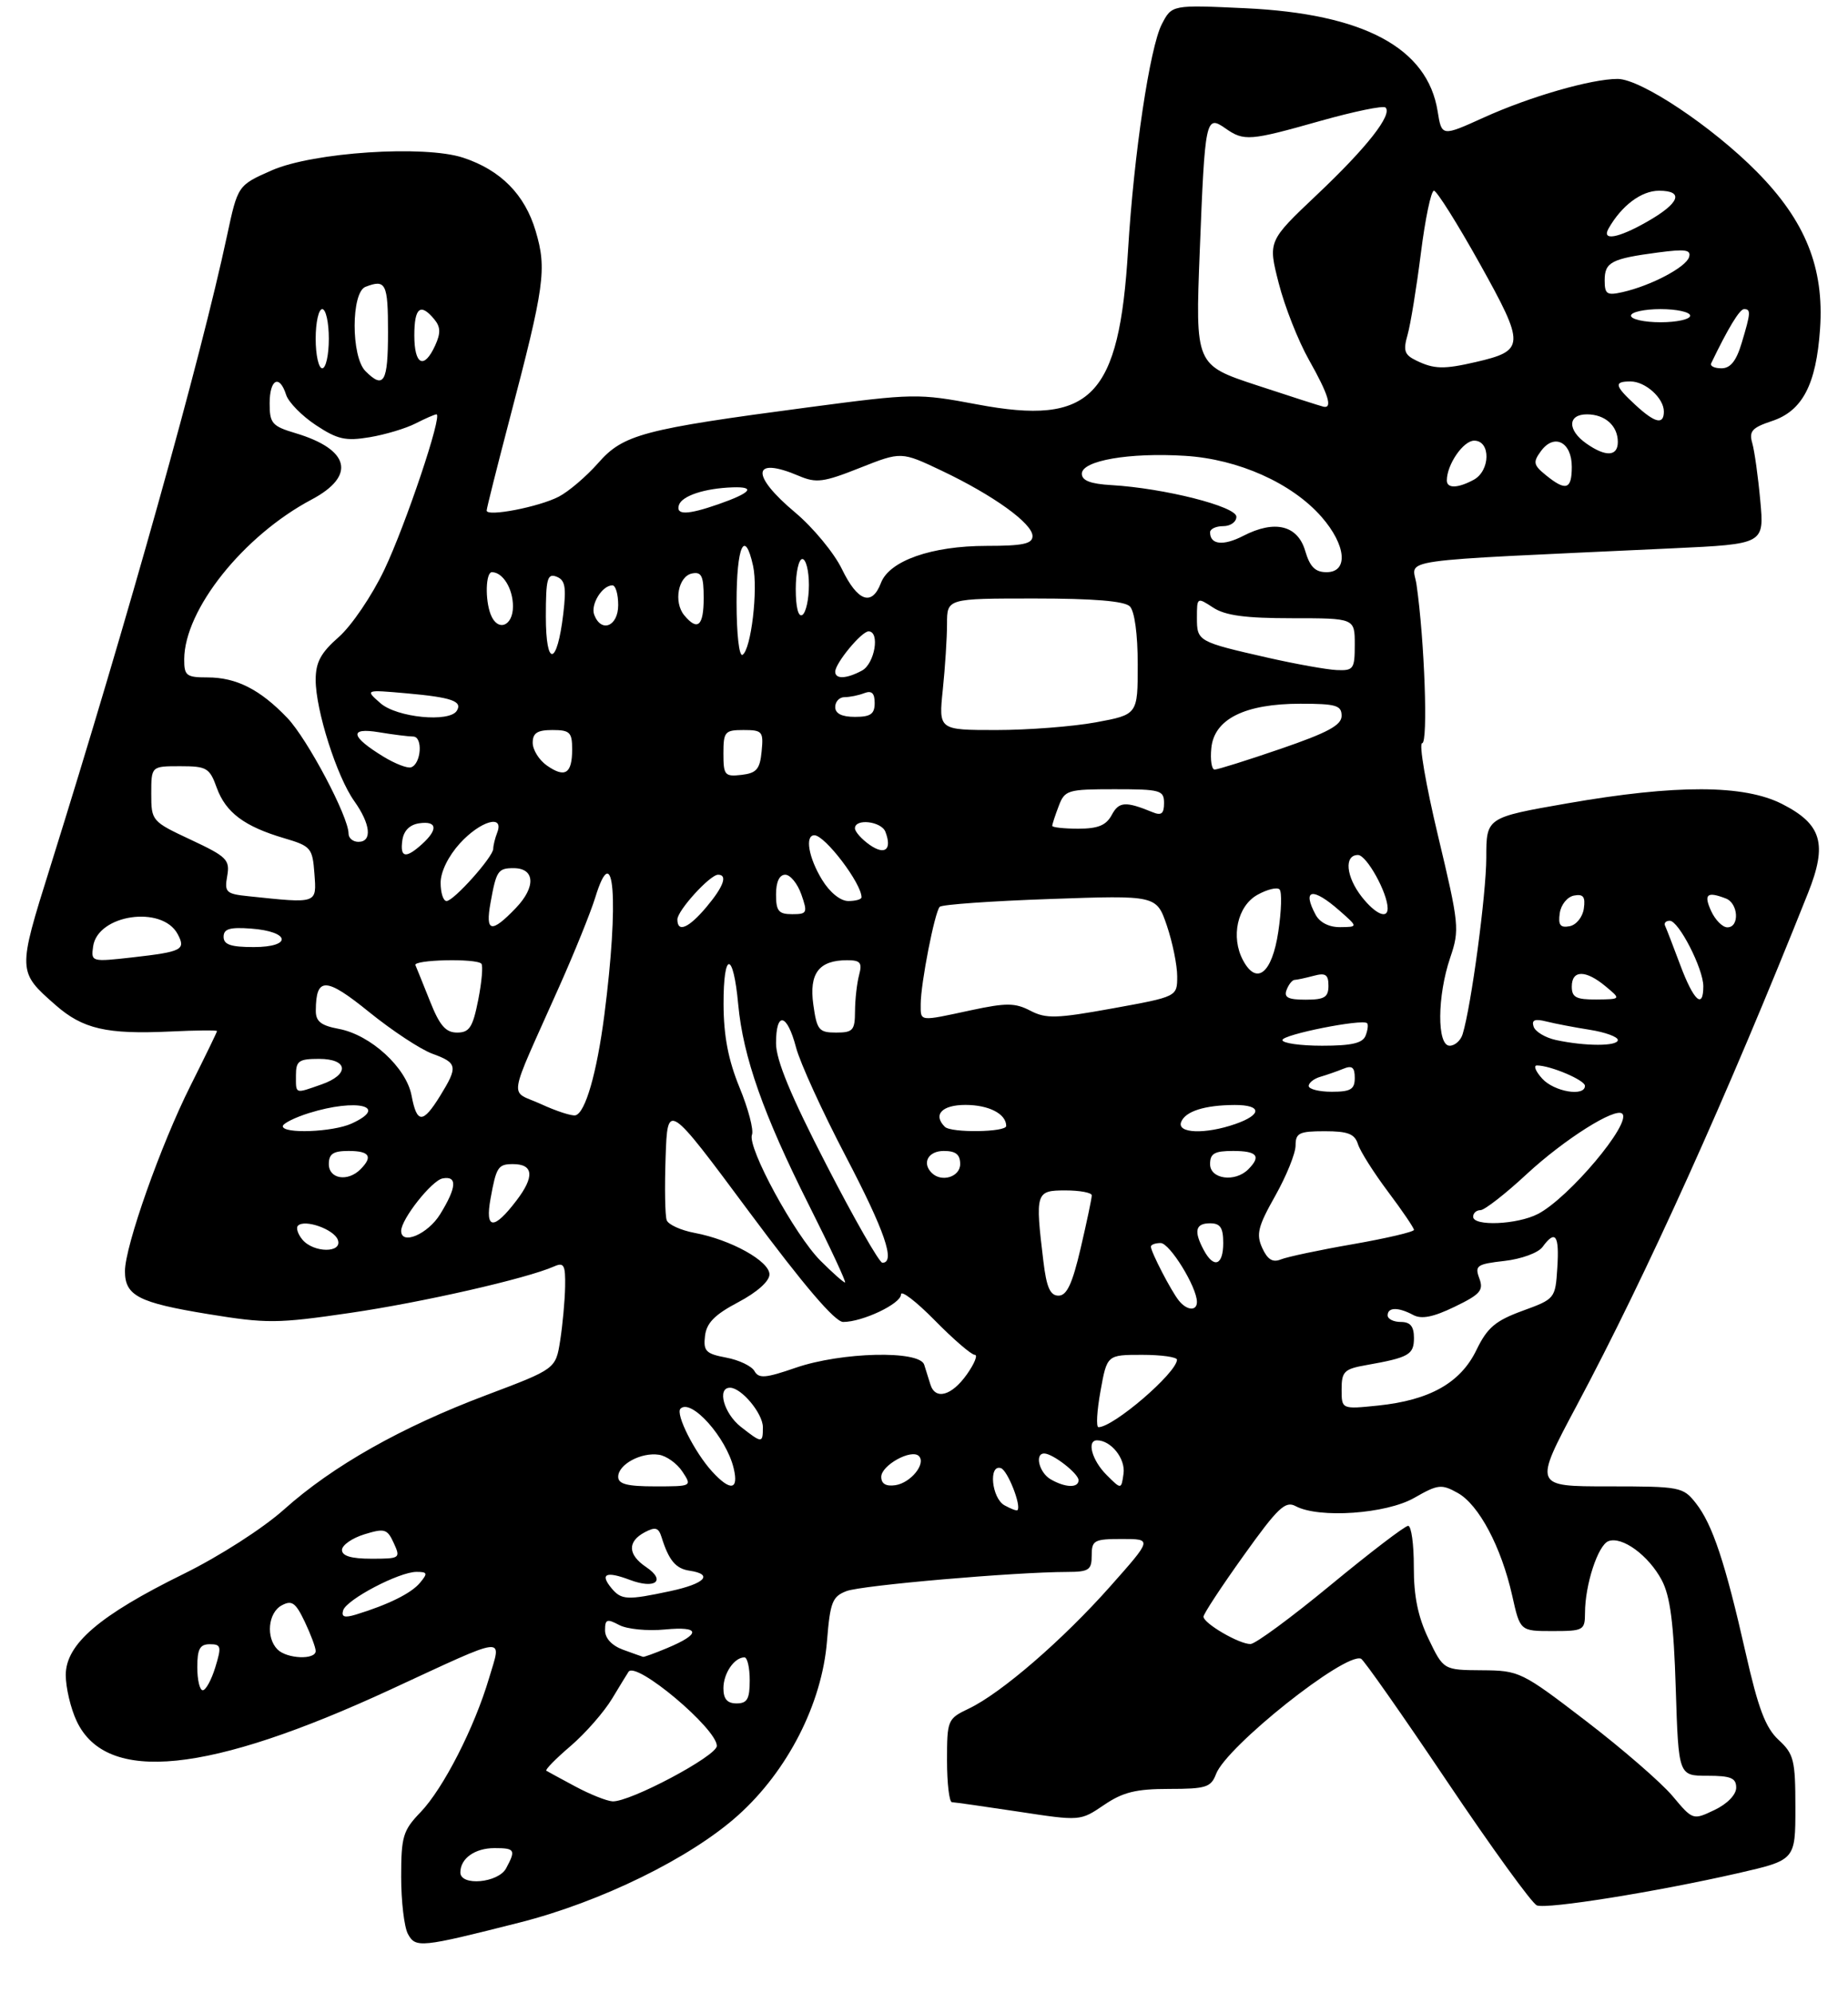 <?xml version="1.0" encoding="UTF-8" standalone="no"?>
<!DOCTYPE svg PUBLIC "-//W3C//DTD SVG 1.1//EN" "http://www.w3.org/Graphics/SVG/1.1/DTD/svg11.dtd" >
<svg xmlns="http://www.w3.org/2000/svg" xmlns:xlink="http://www.w3.org/1999/xlink" version="1.1" viewBox="0 0 281 303">
 <g >
 <path fill="currentColor"
d=" M 79.00 292.32 C 91.38 289.18 105.00 282.50 112.22 276.02 C 119.77 269.25 124.99 259.03 125.75 249.51 C 126.23 243.60 126.56 242.74 128.72 241.92 C 131.03 241.04 154.21 239.03 162.25 239.01 C 165.58 239.00 166.00 238.72 166.00 236.50 C 166.00 234.20 166.36 234.00 170.60 234.00 C 175.21 234.00 175.21 234.00 168.85 241.17 C 161.63 249.32 152.24 257.44 147.33 259.78 C 144.08 261.33 144.00 261.51 144.00 267.69 C 144.00 271.16 144.34 274.01 144.75 274.02 C 145.16 274.03 149.72 274.68 154.88 275.46 C 164.26 276.89 164.26 276.89 167.86 274.45 C 170.74 272.49 172.73 272.00 177.76 272.00 C 183.38 272.00 184.14 271.76 184.91 269.73 C 186.50 265.54 204.50 251.22 206.95 252.20 C 207.36 252.36 213.25 260.76 220.03 270.85 C 226.81 280.94 232.96 289.43 233.69 289.71 C 235.25 290.31 251.85 287.65 264.25 284.82 C 273.00 282.82 273.00 282.82 273.00 274.86 C 273.00 267.61 272.77 266.69 270.44 264.54 C 268.45 262.69 267.35 259.77 265.44 251.33 C 262.34 237.62 260.40 231.78 257.87 228.56 C 255.92 226.08 255.49 226.00 244.53 226.00 C 233.20 226.00 233.20 226.00 239.73 213.75 C 250.33 193.89 262.59 166.74 274.92 135.79 C 277.90 128.32 277.03 125.33 270.99 122.25 C 265.18 119.29 254.88 119.26 238.31 122.15 C 226.00 124.30 226.00 124.30 226.00 130.40 C 225.99 135.96 223.71 153.00 222.40 157.25 C 222.11 158.21 221.22 159.00 220.43 159.00 C 218.48 159.00 218.53 151.46 220.51 145.62 C 221.96 141.35 221.88 140.58 218.66 127.08 C 216.81 119.34 215.72 113.00 216.25 113.00 C 217.17 113.00 216.61 97.29 215.39 88.88 C 214.81 84.84 210.77 85.41 254.38 83.37 C 268.27 82.72 268.27 82.72 267.66 76.11 C 267.33 72.47 266.78 68.54 266.44 67.36 C 265.92 65.57 266.42 65.02 269.43 64.02 C 274.07 62.49 276.17 58.48 276.75 50.01 C 277.39 40.72 274.53 33.60 267.15 26.13 C 260.36 19.25 249.49 12.00 245.97 12.00 C 241.97 12.00 232.63 14.69 225.62 17.87 C 219.22 20.77 219.22 20.77 218.60 16.91 C 217.06 7.28 207.37 2.09 189.35 1.25 C 178.19 0.73 178.19 0.73 176.66 3.68 C 174.84 7.21 172.41 23.43 171.53 38.00 C 170.17 60.42 165.94 64.76 148.59 61.49 C 139.61 59.80 138.96 59.81 122.94 61.93 C 97.74 65.26 94.77 66.05 90.95 70.41 C 89.16 72.44 86.47 74.74 84.96 75.52 C 81.92 77.09 74.00 78.62 74.00 77.63 C 74.00 77.29 75.57 71.05 77.48 63.76 C 82.81 43.46 83.17 40.92 81.45 35.13 C 79.80 29.57 76.13 25.86 70.43 23.98 C 64.52 22.03 47.58 23.15 41.33 25.90 C 36.16 28.18 36.16 28.18 34.52 35.84 C 30.51 54.62 19.45 94.08 7.61 131.91 C 2.66 147.70 2.66 147.74 8.44 152.81 C 12.59 156.46 16.22 157.29 25.87 156.84 C 29.80 156.65 33.00 156.62 33.00 156.77 C 33.00 156.92 31.18 160.66 28.97 165.07 C 24.46 174.04 19.00 189.48 19.00 193.28 C 19.00 197.01 21.06 198.07 31.62 199.80 C 40.57 201.26 42.15 201.25 53.21 199.63 C 64.18 198.03 80.03 194.42 84.25 192.56 C 85.75 191.89 85.99 192.33 85.93 195.64 C 85.89 197.76 85.55 201.44 85.18 203.82 C 84.50 208.14 84.50 208.14 74.01 212.10 C 61.02 216.99 50.60 222.88 43.18 229.52 C 39.94 232.41 33.38 236.62 27.92 239.31 C 15.11 245.61 10.00 249.99 10.00 254.68 C 10.00 256.61 10.75 259.78 11.67 261.72 C 16.21 271.28 31.68 269.71 59.47 256.85 C 77.46 248.53 76.29 248.67 74.37 255.14 C 72.15 262.67 67.40 271.95 63.94 275.55 C 61.28 278.31 61.00 279.23 61.00 285.36 C 61.00 289.09 61.46 292.99 62.02 294.04 C 63.19 296.22 63.93 296.14 79.00 292.32 Z  M 70.00 284.70 C 70.00 282.57 72.21 281.00 75.20 281.00 C 78.31 281.00 78.46 281.27 76.96 284.07 C 75.77 286.30 70.00 286.82 70.00 284.70 Z  M 254.30 273.06 C 252.59 271.03 246.68 265.90 241.17 261.68 C 231.36 254.16 231.03 254.00 225.33 253.96 C 219.50 253.92 219.50 253.92 217.23 249.21 C 215.61 245.84 214.97 242.72 214.98 238.25 C 214.99 234.81 214.60 232.00 214.12 232.00 C 213.63 232.00 208.35 236.04 202.37 240.97 C 196.39 245.91 190.89 249.96 190.15 249.97 C 188.46 250.01 183.00 246.83 183.00 245.81 C 183.00 245.39 185.74 241.22 189.09 236.54 C 194.32 229.22 195.44 228.16 197.02 229.01 C 200.56 230.90 210.78 230.19 215.04 227.75 C 218.66 225.68 219.18 225.62 221.66 227.00 C 224.88 228.80 228.28 235.22 229.94 242.61 C 231.14 248.00 231.14 248.00 236.07 248.00 C 240.78 248.00 241.00 247.88 241.01 245.25 C 241.01 240.95 242.98 234.95 244.57 234.33 C 246.64 233.54 250.68 236.49 252.68 240.26 C 253.97 242.70 254.50 246.78 254.81 256.75 C 255.23 270.00 255.23 270.00 259.62 270.00 C 263.18 270.00 264.00 270.34 264.00 271.81 C 264.00 272.88 262.64 274.28 260.71 275.20 C 257.41 276.77 257.41 276.77 254.30 273.06 Z  M 87.50 271.64 C 85.30 270.46 83.31 269.38 83.08 269.24 C 82.84 269.10 84.50 267.41 86.76 265.48 C 89.01 263.55 91.87 260.29 93.10 258.23 C 94.34 256.18 95.45 254.35 95.58 254.18 C 96.76 252.54 109.00 262.84 109.00 265.46 C 109.00 267.00 95.69 274.06 93.12 273.89 C 92.23 273.83 89.70 272.82 87.50 271.64 Z  M 110.00 256.70 C 110.00 254.43 111.65 252.00 113.20 252.00 C 113.64 252.00 114.00 253.57 114.00 255.50 C 114.00 258.33 113.62 259.00 112.00 259.00 C 110.58 259.00 110.00 258.33 110.00 256.70 Z  M 30.00 253.50 C 30.00 250.72 30.39 250.00 31.91 250.00 C 33.62 250.00 33.71 250.35 32.74 253.50 C 32.15 255.43 31.29 257.00 30.83 257.00 C 30.37 257.00 30.00 255.43 30.00 253.50 Z  M 42.20 250.80 C 40.40 249.00 40.76 245.20 42.84 244.09 C 44.38 243.26 44.95 243.67 46.34 246.58 C 47.25 248.50 48.00 250.50 48.00 251.03 C 48.00 252.41 43.63 252.23 42.20 250.80 Z  M 94.75 250.84 C 93.03 250.21 92.00 249.10 92.00 247.88 C 92.00 246.20 92.29 246.09 94.15 247.08 C 95.33 247.71 98.45 248.02 101.11 247.76 C 106.52 247.24 106.64 248.42 101.41 250.60 C 99.57 251.37 97.94 251.96 97.78 251.92 C 97.63 251.88 96.26 251.39 94.75 250.84 Z  M 52.18 244.85 C 52.69 243.20 60.69 239.00 63.33 239.00 C 65.00 239.00 65.07 239.21 63.87 240.65 C 62.55 242.25 59.08 243.97 54.13 245.49 C 52.38 246.02 51.87 245.86 52.18 244.85 Z  M 92.98 241.48 C 91.17 239.29 92.15 238.85 95.78 240.22 C 99.64 241.68 101.33 240.34 98.25 238.27 C 95.46 236.39 95.37 234.41 98.01 232.99 C 99.65 232.12 100.13 232.25 100.59 233.71 C 101.69 237.24 102.74 238.51 104.85 238.82 C 108.54 239.37 107.21 240.79 101.95 241.92 C 95.35 243.33 94.49 243.29 92.98 241.48 Z  M 52.00 235.67 C 52.00 234.94 53.53 233.87 55.40 233.29 C 58.49 232.34 58.89 232.46 59.88 234.63 C 60.93 236.93 60.83 237.00 56.48 237.00 C 53.41 237.00 52.00 236.58 52.00 235.67 Z  M 152.74 228.88 C 150.78 227.78 150.28 222.59 152.20 223.23 C 153.22 223.57 155.35 228.98 154.71 229.62 C 154.58 229.75 153.70 229.41 152.74 228.88 Z  M 94.00 224.54 C 94.00 222.67 97.48 220.78 100.19 221.19 C 101.33 221.36 102.94 222.51 103.76 223.75 C 105.24 225.99 105.23 226.00 99.62 226.00 C 95.35 226.00 94.00 225.65 94.00 224.54 Z  M 108.29 223.75 C 105.62 220.83 102.68 214.99 103.47 214.19 C 105.09 212.57 110.45 218.57 111.56 223.25 C 112.36 226.58 111.06 226.78 108.29 223.75 Z  M 134.00 224.55 C 134.00 222.79 138.59 220.26 139.72 221.39 C 140.86 222.53 138.49 225.47 136.15 225.82 C 134.72 226.03 134.00 225.61 134.00 224.55 Z  M 159.75 224.92 C 158.01 223.91 157.29 221.00 158.78 221.00 C 160.07 221.00 164.00 224.05 164.00 225.06 C 164.00 226.28 161.97 226.21 159.75 224.92 Z  M 168.25 224.25 C 166.04 222.04 165.21 219.00 166.81 219.00 C 168.94 219.00 171.16 221.79 170.84 224.06 C 170.50 226.50 170.50 226.50 168.25 224.25 Z  M 112.63 216.93 C 110.07 214.91 108.99 211.00 111.00 211.00 C 112.74 211.00 116.00 214.92 116.00 217.00 C 116.00 219.48 115.88 219.48 112.63 216.93 Z  M 167.34 211.50 C 168.33 206.00 168.33 206.00 173.67 206.00 C 176.60 206.00 178.99 206.34 178.97 206.75 C 178.88 208.78 169.31 217.00 167.03 217.00 C 166.65 217.00 166.79 214.53 167.34 211.50 Z  M 204.00 211.25 C 204.00 208.54 204.39 208.15 207.75 207.56 C 214.24 206.41 215.00 205.98 215.00 203.43 C 215.00 201.67 214.45 201.00 213.00 201.00 C 211.90 201.00 211.00 200.55 211.00 200.00 C 211.00 198.74 212.61 198.72 214.89 199.94 C 216.15 200.62 217.95 200.26 221.19 198.69 C 225.10 196.80 225.62 196.20 224.94 194.37 C 224.22 192.43 224.56 192.20 228.77 191.72 C 231.33 191.43 233.90 190.49 234.55 189.60 C 236.51 186.92 237.12 187.78 236.80 192.74 C 236.50 197.45 236.46 197.50 231.50 199.31 C 227.38 200.82 226.15 201.86 224.50 205.27 C 222.08 210.26 217.42 212.89 209.56 213.71 C 204.00 214.28 204.00 214.28 204.00 211.25 Z  M 141.47 210.50 C 141.21 209.68 140.79 208.32 140.53 207.50 C 139.84 205.28 127.94 205.57 121.00 207.96 C 116.40 209.55 115.38 209.64 114.72 208.47 C 114.30 207.71 112.36 206.78 110.42 206.42 C 107.33 205.84 106.93 205.43 107.20 203.13 C 107.43 201.15 108.67 199.89 112.25 198.00 C 115.11 196.49 117.00 194.81 117.00 193.77 C 117.00 191.75 111.13 188.49 105.62 187.46 C 103.54 187.07 101.63 186.20 101.38 185.54 C 101.12 184.88 101.05 180.55 101.21 175.94 C 101.50 167.54 101.50 167.54 113.92 184.27 C 122.23 195.45 126.96 201.00 128.21 201.00 C 131.16 201.00 137.00 198.23 137.00 196.82 C 137.00 196.11 139.32 197.89 142.15 200.77 C 144.98 203.65 147.71 206.00 148.22 206.00 C 148.72 206.00 148.17 207.35 147.00 209.00 C 144.69 212.24 142.22 212.91 141.47 210.50 Z  M 179.25 197.75 C 178.07 196.28 175.00 190.34 175.00 189.55 C 175.00 189.25 175.67 189.00 176.48 189.00 C 177.87 189.00 182.00 195.70 182.00 197.96 C 182.00 199.39 180.46 199.27 179.25 197.75 Z  M 158.65 191.75 C 157.39 181.31 157.49 181.00 162.00 181.00 C 164.20 181.00 166.01 181.34 166.01 181.75 C 166.02 182.16 165.26 185.76 164.33 189.75 C 163.06 195.20 162.22 197.00 160.96 197.00 C 159.68 197.00 159.13 195.75 158.65 191.75 Z  M 124.76 191.69 C 120.85 187.78 113.61 174.47 114.34 172.54 C 114.63 171.81 113.78 168.57 112.45 165.35 C 110.74 161.17 110.04 157.55 110.02 152.69 C 110.00 144.55 111.50 144.57 112.25 152.72 C 112.99 160.69 116.07 169.44 123.01 183.25 C 126.26 189.71 128.72 195.00 128.49 195.00 C 128.26 195.00 126.58 193.51 124.76 191.69 Z  M 125.67 177.13 C 120.25 166.63 118.00 161.19 118.00 158.63 C 118.00 153.71 119.67 154.05 121.04 159.25 C 121.65 161.59 125.05 169.02 128.58 175.77 C 134.54 187.17 136.21 192.00 134.17 192.00 C 133.71 192.00 129.88 185.31 125.67 177.13 Z  M 183.04 190.07 C 181.49 187.18 181.77 186.00 184.00 186.00 C 185.56 186.00 186.00 186.67 186.00 189.00 C 186.00 192.41 184.57 192.93 183.04 190.07 Z  M 191.93 189.75 C 190.98 187.66 191.28 186.48 193.91 181.82 C 195.61 178.80 197.00 175.36 197.00 174.17 C 197.00 172.27 197.55 172.00 201.43 172.00 C 204.97 172.00 205.99 172.40 206.49 173.98 C 206.84 175.07 208.90 178.32 211.06 181.20 C 213.23 184.09 215.00 186.70 215.00 187.00 C 215.00 187.30 210.84 188.28 205.75 189.17 C 200.66 190.05 195.72 191.10 194.77 191.49 C 193.52 192.00 192.74 191.52 191.93 189.75 Z  M 45.98 188.48 C 45.28 187.64 44.98 186.68 45.31 186.36 C 46.33 185.34 50.75 186.90 51.36 188.49 C 52.15 190.55 47.69 190.53 45.98 188.48 Z  M 61.00 187.15 C 61.00 185.38 65.64 179.50 67.29 179.18 C 69.57 178.74 69.45 180.54 66.92 184.63 C 65.05 187.66 61.00 189.38 61.00 187.15 Z  M 74.59 182.25 C 75.46 177.43 75.74 177.00 78.00 177.00 C 81.13 177.00 81.31 178.90 78.53 182.54 C 75.07 187.08 73.73 186.98 74.59 182.25 Z  M 224.00 185.00 C 224.00 184.45 224.50 184.00 225.12 184.00 C 225.73 184.00 228.92 181.52 232.19 178.48 C 237.89 173.21 245.65 168.31 246.68 169.34 C 248.12 170.78 238.55 182.15 233.85 184.58 C 230.70 186.21 224.00 186.49 224.00 185.00 Z  M 50.00 177.00 C 50.00 175.44 50.67 175.00 53.00 175.00 C 56.20 175.00 56.75 175.85 54.80 177.80 C 52.87 179.73 50.00 179.26 50.00 177.00 Z  M 141.67 178.33 C 140.15 176.82 141.15 175.00 143.50 175.00 C 145.33 175.00 146.00 175.53 146.00 177.00 C 146.00 178.95 143.16 179.83 141.67 178.33 Z  M 184.00 177.00 C 184.00 175.38 184.67 175.00 187.50 175.00 C 191.16 175.00 191.81 175.79 189.80 177.80 C 187.79 179.81 184.00 179.29 184.00 177.00 Z  M 43.00 171.24 C 43.00 170.83 44.79 169.93 46.98 169.24 C 54.27 166.97 59.25 168.20 53.45 170.84 C 50.62 172.13 43.00 172.43 43.00 171.24 Z  M 143.67 171.33 C 141.82 169.49 143.22 168.00 146.80 168.00 C 150.36 168.00 153.00 169.36 153.00 171.20 C 153.00 172.16 144.62 172.28 143.67 171.33 Z  M 179.60 170.60 C 180.23 168.97 183.17 168.03 187.75 168.01 C 191.88 168.00 191.93 169.48 187.85 170.90 C 183.27 172.50 178.93 172.34 179.60 170.60 Z  M 62.58 166.58 C 61.78 162.32 56.36 157.35 51.52 156.44 C 48.79 155.93 48.00 155.30 48.02 153.64 C 48.05 148.49 49.54 148.54 56.14 153.89 C 59.64 156.72 63.96 159.57 65.75 160.22 C 69.57 161.61 69.67 162.17 66.92 166.63 C 64.29 170.88 63.39 170.87 62.58 166.58 Z  M 82.25 167.87 C 77.39 165.64 77.02 168.02 85.04 150.00 C 87.37 144.78 89.82 138.70 90.50 136.50 C 93.39 127.06 94.15 136.84 91.89 154.36 C 90.75 163.16 89.00 169.23 87.50 169.58 C 86.95 169.71 84.59 168.95 82.25 167.87 Z  M 45.00 163.50 C 45.00 161.31 45.43 161.00 48.50 161.00 C 52.98 161.00 53.20 163.39 48.85 164.90 C 44.79 166.32 45.00 166.40 45.00 163.50 Z  M 199.00 165.12 C 199.00 164.63 199.79 164.01 200.75 163.73 C 201.71 163.45 203.29 162.90 204.25 162.51 C 205.59 161.95 206.00 162.28 206.00 163.89 C 206.00 165.63 205.39 166.00 202.50 166.00 C 200.57 166.00 199.00 165.60 199.00 165.12 Z  M 234.50 164.00 C 233.50 162.90 233.14 162.00 233.70 162.00 C 235.75 162.00 241.00 164.23 241.00 165.10 C 241.00 166.79 236.31 166.00 234.50 164.00 Z  M 195.00 158.14 C 195.00 157.30 207.12 154.89 207.87 155.57 C 208.08 155.76 207.98 156.61 207.65 157.46 C 207.21 158.61 205.55 159.00 201.03 159.00 C 197.71 159.00 195.00 158.61 195.00 158.14 Z  M 236.58 158.13 C 234.98 157.78 233.46 156.87 233.20 156.11 C 232.86 155.08 233.36 154.87 235.12 155.31 C 236.43 155.64 239.41 156.21 241.75 156.58 C 244.09 156.95 246.00 157.65 246.00 158.13 C 246.00 159.10 241.06 159.10 236.58 158.13 Z  M 65.39 152.25 C 64.35 149.64 63.35 147.17 63.17 146.75 C 62.80 145.92 72.36 145.69 73.19 146.52 C 73.47 146.80 73.26 149.28 72.72 152.02 C 71.89 156.21 71.38 157.00 69.50 157.00 C 67.77 157.00 66.85 155.93 65.39 152.25 Z  M 123.67 152.75 C 123.01 147.99 124.52 146.00 128.81 146.00 C 130.84 146.00 131.13 146.37 130.63 148.25 C 130.30 149.49 130.02 151.96 130.01 153.75 C 130.00 156.66 129.70 157.00 127.13 157.00 C 124.52 157.00 124.21 156.62 123.67 152.75 Z  M 140.00 152.67 C 140.00 149.54 142.13 138.66 142.89 137.88 C 143.23 137.53 150.78 137.00 159.68 136.69 C 175.85 136.12 175.85 136.12 177.43 140.74 C 178.29 143.28 179.00 146.75 179.00 148.45 C 179.00 151.54 179.00 151.54 169.20 153.32 C 160.64 154.87 159.07 154.92 156.68 153.68 C 154.36 152.47 153.01 152.46 147.72 153.59 C 139.65 155.33 140.00 155.37 140.00 152.67 Z  M 195.64 150.50 C 195.95 149.68 196.50 148.99 196.86 148.99 C 197.21 148.98 198.51 148.70 199.75 148.37 C 201.56 147.88 202.00 148.18 202.00 149.88 C 202.00 151.63 201.40 152.00 198.53 152.00 C 195.86 152.00 195.19 151.66 195.64 150.50 Z  M 239.00 150.00 C 239.00 147.46 241.11 147.44 244.14 149.97 C 246.50 151.93 246.50 151.93 242.75 151.97 C 239.66 151.99 239.00 151.65 239.00 150.00 Z  M 255.50 146.75 C 254.42 143.86 253.38 141.16 253.18 140.75 C 252.99 140.34 253.31 140.00 253.90 140.00 C 255.26 140.00 259.00 147.29 259.00 149.96 C 259.00 153.52 257.53 152.17 255.50 146.75 Z  M 189.01 146.01 C 187.12 142.48 188.15 137.76 191.19 136.06 C 192.67 135.23 194.19 134.86 194.56 135.23 C 194.94 135.60 194.85 138.51 194.37 141.69 C 193.42 148.00 191.08 149.89 189.01 146.01 Z  M 14.16 143.90 C 14.85 139.04 24.65 137.61 27.01 142.02 C 28.29 144.41 27.71 144.71 20.13 145.57 C 13.90 146.27 13.83 146.25 14.16 143.90 Z  M 34.00 142.44 C 34.00 141.23 34.93 140.95 38.17 141.19 C 44.14 141.63 44.49 144.00 38.58 144.00 C 35.10 144.00 34.00 143.63 34.00 142.44 Z  M 74.59 137.25 C 75.46 132.40 75.73 132.00 78.09 132.00 C 81.35 132.00 81.52 134.85 78.44 138.06 C 74.70 141.96 73.77 141.77 74.59 137.25 Z  M 103.00 139.80 C 103.00 138.45 107.95 133.00 109.19 133.00 C 110.68 133.00 110.02 134.82 107.41 137.92 C 104.72 141.12 103.00 141.86 103.00 139.80 Z  M 200.04 139.07 C 197.94 135.14 199.60 134.87 203.69 138.47 C 206.50 140.94 206.50 140.94 203.79 140.97 C 202.10 140.99 200.68 140.27 200.04 139.07 Z  M 237.17 138.85 C 237.35 137.56 238.31 136.37 239.33 136.17 C 240.75 135.90 241.09 136.35 240.83 138.15 C 240.65 139.44 239.69 140.63 238.67 140.83 C 237.25 141.10 236.91 140.65 237.17 138.85 Z  M 260.18 138.50 C 259.03 135.96 259.56 135.51 262.42 136.61 C 264.34 137.34 264.54 141.00 262.66 141.00 C 261.92 141.00 260.81 139.88 260.18 138.50 Z  M 118.00 136.00 C 118.00 134.09 118.51 133.00 119.40 133.00 C 120.17 133.00 121.27 134.35 121.85 136.00 C 122.83 138.80 122.73 139.00 120.45 139.00 C 118.39 139.00 118.00 138.52 118.00 136.00 Z  M 207.07 136.37 C 204.66 133.29 204.35 130.00 206.49 130.00 C 207.80 130.00 211.00 135.77 211.00 138.12 C 211.00 139.81 209.13 138.98 207.07 136.37 Z  M 37.79 136.27 C 34.37 135.92 34.11 135.67 34.55 133.19 C 34.98 130.73 34.50 130.25 29.01 127.68 C 23.07 124.90 23.00 124.81 23.00 120.68 C 23.00 116.50 23.00 116.50 27.39 116.50 C 31.44 116.50 31.87 116.75 32.96 119.78 C 34.33 123.55 37.17 125.67 43.22 127.45 C 47.28 128.65 47.52 128.92 47.81 132.85 C 48.15 137.45 48.34 137.38 37.79 136.27 Z  M 67.00 134.22 C 67.00 132.55 68.17 130.17 69.94 128.22 C 73.05 124.82 76.69 123.76 75.61 126.58 C 75.27 127.45 75.00 128.56 75.00 129.05 C 75.00 130.28 68.99 137.00 67.90 137.00 C 67.40 137.00 67.00 135.75 67.00 134.22 Z  M 124.99 133.75 C 122.95 130.41 122.36 127.00 123.83 127.00 C 125.44 127.00 131.00 134.31 131.00 136.43 C 131.00 136.75 130.09 137.00 128.99 137.00 C 127.79 137.00 126.17 135.69 124.99 133.75 Z  M 61.18 127.75 C 61.39 126.30 62.30 125.39 63.75 125.18 C 66.47 124.79 66.65 126.10 64.17 128.35 C 61.68 130.60 60.80 130.42 61.18 127.75 Z  M 132.24 128.46 C 131.01 127.59 130.00 126.46 130.00 125.94 C 130.00 124.41 134.01 124.87 134.63 126.47 C 135.67 129.18 134.58 130.09 132.24 128.46 Z  M 53.00 126.75 C 53.00 124.17 46.75 112.37 43.69 109.16 C 39.55 104.83 35.94 103.00 31.55 103.00 C 28.34 103.00 28.00 102.74 28.01 100.25 C 28.04 92.70 37.00 81.46 47.39 75.95 C 54.17 72.35 53.20 68.34 44.96 65.87 C 41.37 64.80 41.00 64.37 41.00 61.34 C 41.00 57.64 42.50 56.86 43.51 60.04 C 43.87 61.16 45.90 63.23 48.03 64.64 C 51.31 66.81 52.54 67.09 56.20 66.48 C 58.56 66.09 61.72 65.14 63.20 64.38 C 64.69 63.62 66.11 63.00 66.37 63.00 C 67.33 63.00 61.70 79.77 58.44 86.63 C 56.57 90.56 53.46 95.14 51.52 96.85 C 48.77 99.26 48.00 100.70 48.00 103.38 C 48.00 107.98 51.22 118.10 53.87 121.81 C 56.36 125.31 56.63 128.00 54.50 128.00 C 53.67 128.00 53.00 127.44 53.00 126.75 Z  M 160.00 125.57 C 160.00 125.33 160.44 123.98 160.98 122.57 C 161.90 120.13 162.32 120.00 169.48 120.00 C 176.46 120.00 177.00 120.15 177.00 122.11 C 177.00 123.72 176.59 124.05 175.25 123.49 C 171.15 121.81 170.14 121.87 169.05 123.91 C 168.20 125.49 166.97 126.00 163.96 126.00 C 161.78 126.00 160.00 125.80 160.00 125.57 Z  M 83.16 116.40 C 81.97 115.57 81.00 114.01 81.00 112.94 C 81.00 111.45 81.70 111.00 84.00 111.00 C 86.65 111.00 87.00 111.34 87.00 113.94 C 87.00 117.64 85.92 118.33 83.16 116.40 Z  M 110.00 114.57 C 110.00 111.25 110.22 111.00 113.06 111.00 C 115.92 111.00 116.11 111.22 115.81 114.25 C 115.55 116.96 115.04 117.55 112.75 117.82 C 110.20 118.11 110.00 117.87 110.00 114.57 Z  M 58.36 115.08 C 53.30 112.00 53.02 110.58 57.59 111.33 C 59.74 111.69 62.09 111.98 62.82 111.99 C 64.34 112.00 64.05 116.16 62.50 116.67 C 61.95 116.85 60.09 116.13 58.36 115.08 Z  M 184.19 113.75 C 184.61 109.33 189.29 107.00 197.75 107.00 C 203.15 107.00 204.00 107.25 204.00 108.84 C 204.00 110.26 201.91 111.39 194.75 113.85 C 189.66 115.60 185.13 117.02 184.69 117.01 C 184.24 117.01 184.01 115.54 184.19 113.75 Z  M 143.36 104.85 C 143.71 101.47 144.00 96.97 144.00 94.85 C 144.00 91.00 144.00 91.00 157.30 91.00 C 166.31 91.00 170.99 91.39 171.80 92.20 C 172.52 92.92 173.00 96.43 173.00 101.03 C 173.00 108.65 173.00 108.65 166.63 109.83 C 163.13 110.47 156.32 111.00 151.49 111.00 C 142.72 111.00 142.72 111.00 143.36 104.85 Z  M 57.86 106.93 C 55.50 104.86 55.50 104.86 61.84 105.42 C 68.67 106.03 70.36 106.62 69.46 108.07 C 68.33 109.89 60.34 109.10 57.86 106.93 Z  M 127.00 107.50 C 127.00 106.67 127.64 106.00 128.42 106.00 C 129.20 106.00 130.55 105.73 131.42 105.39 C 132.55 104.96 133.00 105.38 133.00 106.89 C 133.00 108.57 132.38 109.00 130.00 109.00 C 128.00 109.00 127.00 108.50 127.00 107.50 Z  M 127.00 102.13 C 127.00 100.84 131.00 96.00 132.07 96.00 C 133.84 96.00 133.01 100.92 131.07 101.96 C 128.71 103.23 127.00 103.30 127.00 102.13 Z  M 192.81 100.01 C 182.12 97.58 182.00 97.51 182.00 93.92 C 182.00 90.80 182.03 90.79 184.46 92.38 C 186.30 93.59 189.37 94.00 196.46 94.00 C 206.00 94.00 206.00 94.00 206.00 98.00 C 206.00 101.73 205.81 101.99 203.25 101.88 C 201.74 101.81 197.04 100.97 192.81 100.01 Z  M 83.00 93.73 C 83.00 87.99 83.23 87.15 84.62 87.68 C 85.94 88.19 86.13 89.26 85.65 93.33 C 84.71 101.28 83.00 101.54 83.00 93.73 Z  M 112.00 91.56 C 112.00 83.02 113.24 80.28 114.51 86.04 C 115.29 89.62 114.21 98.75 112.91 99.56 C 112.39 99.88 112.00 96.42 112.00 91.56 Z  M 74.61 93.42 C 73.73 91.14 73.86 87.00 74.80 87.00 C 76.46 87.00 78.00 89.50 78.00 92.20 C 78.00 95.26 75.64 96.10 74.61 93.42 Z  M 90.36 93.49 C 89.76 91.93 91.56 89.00 93.12 89.00 C 93.61 89.00 94.00 90.35 94.00 92.00 C 94.00 95.23 91.43 96.28 90.36 93.49 Z  M 104.05 93.56 C 102.38 91.55 103.13 87.59 105.25 87.19 C 106.68 86.91 107.00 87.59 107.00 90.93 C 107.00 95.18 106.08 96.00 104.05 93.56 Z  M 121.00 89.56 C 121.00 87.05 121.45 85.00 122.00 85.00 C 122.55 85.00 123.00 86.77 123.00 88.94 C 123.00 91.11 122.55 93.16 122.00 93.50 C 121.39 93.88 121.00 92.34 121.00 89.56 Z  M 128.02 86.53 C 126.83 84.07 123.63 80.21 120.93 77.94 C 114.06 72.19 114.35 69.32 121.48 72.36 C 124.11 73.48 125.22 73.34 130.75 71.14 C 137.04 68.65 137.04 68.65 143.19 71.57 C 151.04 75.30 157.00 79.59 157.00 81.51 C 157.00 82.69 155.54 83.00 150.02 83.00 C 141.66 83.00 135.23 85.26 133.95 88.64 C 132.58 92.24 130.41 91.47 128.02 86.53 Z  M 198.46 83.75 C 197.31 79.85 193.82 79.01 189.04 81.48 C 186.01 83.04 184.00 82.83 184.00 80.94 C 184.00 80.42 184.90 80.00 186.00 80.00 C 187.10 80.00 188.00 79.36 188.00 78.57 C 188.00 77.01 177.03 74.23 169.00 73.76 C 165.82 73.58 164.50 73.07 164.50 72.03 C 164.50 70.03 171.73 68.78 180.21 69.31 C 188.30 69.81 196.43 73.45 200.93 78.57 C 204.70 82.87 205.08 87.00 201.71 87.00 C 199.98 87.00 199.18 86.19 198.46 83.75 Z  M 103.24 76.78 C 103.71 75.38 107.17 74.24 111.42 74.10 C 115.00 73.98 114.17 74.95 109.23 76.67 C 104.53 78.31 102.72 78.34 103.24 76.78 Z  M 220.00 73.05 C 220.00 70.64 222.50 67.00 224.16 67.00 C 226.70 67.00 226.63 71.59 224.07 72.96 C 221.65 74.26 220.00 74.29 220.00 73.05 Z  M 235.06 72.25 C 233.16 70.70 233.07 70.28 234.31 68.59 C 236.32 65.84 239.00 67.20 239.00 70.97 C 239.00 74.44 238.12 74.73 235.06 72.25 Z  M 241.22 67.44 C 238.31 65.40 238.35 63.00 241.30 63.00 C 244.06 63.00 246.00 64.74 246.00 67.20 C 246.00 69.41 244.17 69.51 241.22 67.44 Z  M 248.65 61.55 C 245.49 58.63 245.37 58.00 247.93 58.00 C 250.19 58.00 253.00 60.53 253.00 62.57 C 253.00 64.65 251.65 64.33 248.65 61.55 Z  M 191.13 58.59 C 181.75 55.50 181.75 55.50 182.43 38.19 C 183.22 18.02 183.34 17.43 186.32 19.51 C 189.16 21.50 190.01 21.43 200.79 18.38 C 205.91 16.94 210.35 16.02 210.68 16.35 C 211.76 17.43 207.84 22.43 200.28 29.58 C 192.80 36.66 192.80 36.66 194.44 43.07 C 195.34 46.60 197.41 51.84 199.04 54.73 C 201.99 59.95 202.67 62.15 201.25 61.84 C 200.84 61.75 196.28 60.29 191.13 58.59 Z  M 55.57 56.43 C 53.37 54.23 53.38 44.45 55.58 43.61 C 58.67 42.42 59.00 43.08 59.00 50.50 C 59.00 58.13 58.37 59.23 55.57 56.43 Z  M 48.00 51.50 C 48.00 49.02 48.45 47.00 49.00 47.00 C 49.55 47.00 50.00 49.02 50.00 51.50 C 50.00 53.98 49.55 56.00 49.00 56.00 C 48.45 56.00 48.00 53.98 48.00 51.50 Z  M 215.35 54.82 C 213.55 53.95 213.34 53.32 214.03 50.91 C 214.48 49.33 215.39 43.75 216.05 38.52 C 216.71 33.28 217.60 29.00 218.04 29.00 C 218.47 29.00 221.61 34.00 225.02 40.11 C 231.94 52.53 231.91 53.31 224.39 55.05 C 219.55 56.17 218.06 56.14 215.35 54.82 Z  M 260.19 55.25 C 262.73 49.96 264.52 47.00 265.19 47.00 C 266.25 47.00 266.22 47.54 264.84 52.13 C 264.02 54.88 263.13 56.00 261.76 56.00 C 260.70 56.00 260.00 55.66 260.19 55.25 Z  M 63.00 51.00 C 63.00 46.77 63.93 46.01 66.02 48.53 C 67.00 49.70 67.03 50.64 66.17 52.53 C 64.48 56.23 63.00 55.51 63.00 51.00 Z  M 248.00 48.00 C 248.00 47.45 250.03 47.00 252.50 47.00 C 254.97 47.00 257.00 47.45 257.00 48.00 C 257.00 48.55 254.97 49.00 252.50 49.00 C 250.03 49.00 248.00 48.55 248.00 48.00 Z  M 244.00 42.63 C 244.00 39.86 245.01 39.33 252.12 38.39 C 256.28 37.84 257.18 37.97 256.83 39.10 C 256.35 40.64 251.05 43.43 246.75 44.41 C 244.34 44.96 244.00 44.74 244.00 42.63 Z  M 244.59 34.75 C 246.57 31.26 249.58 29.00 252.26 29.00 C 256.14 29.00 255.41 30.90 250.42 33.73 C 246.04 36.23 243.50 36.67 244.59 34.75 Z "/>
</g>
</svg>